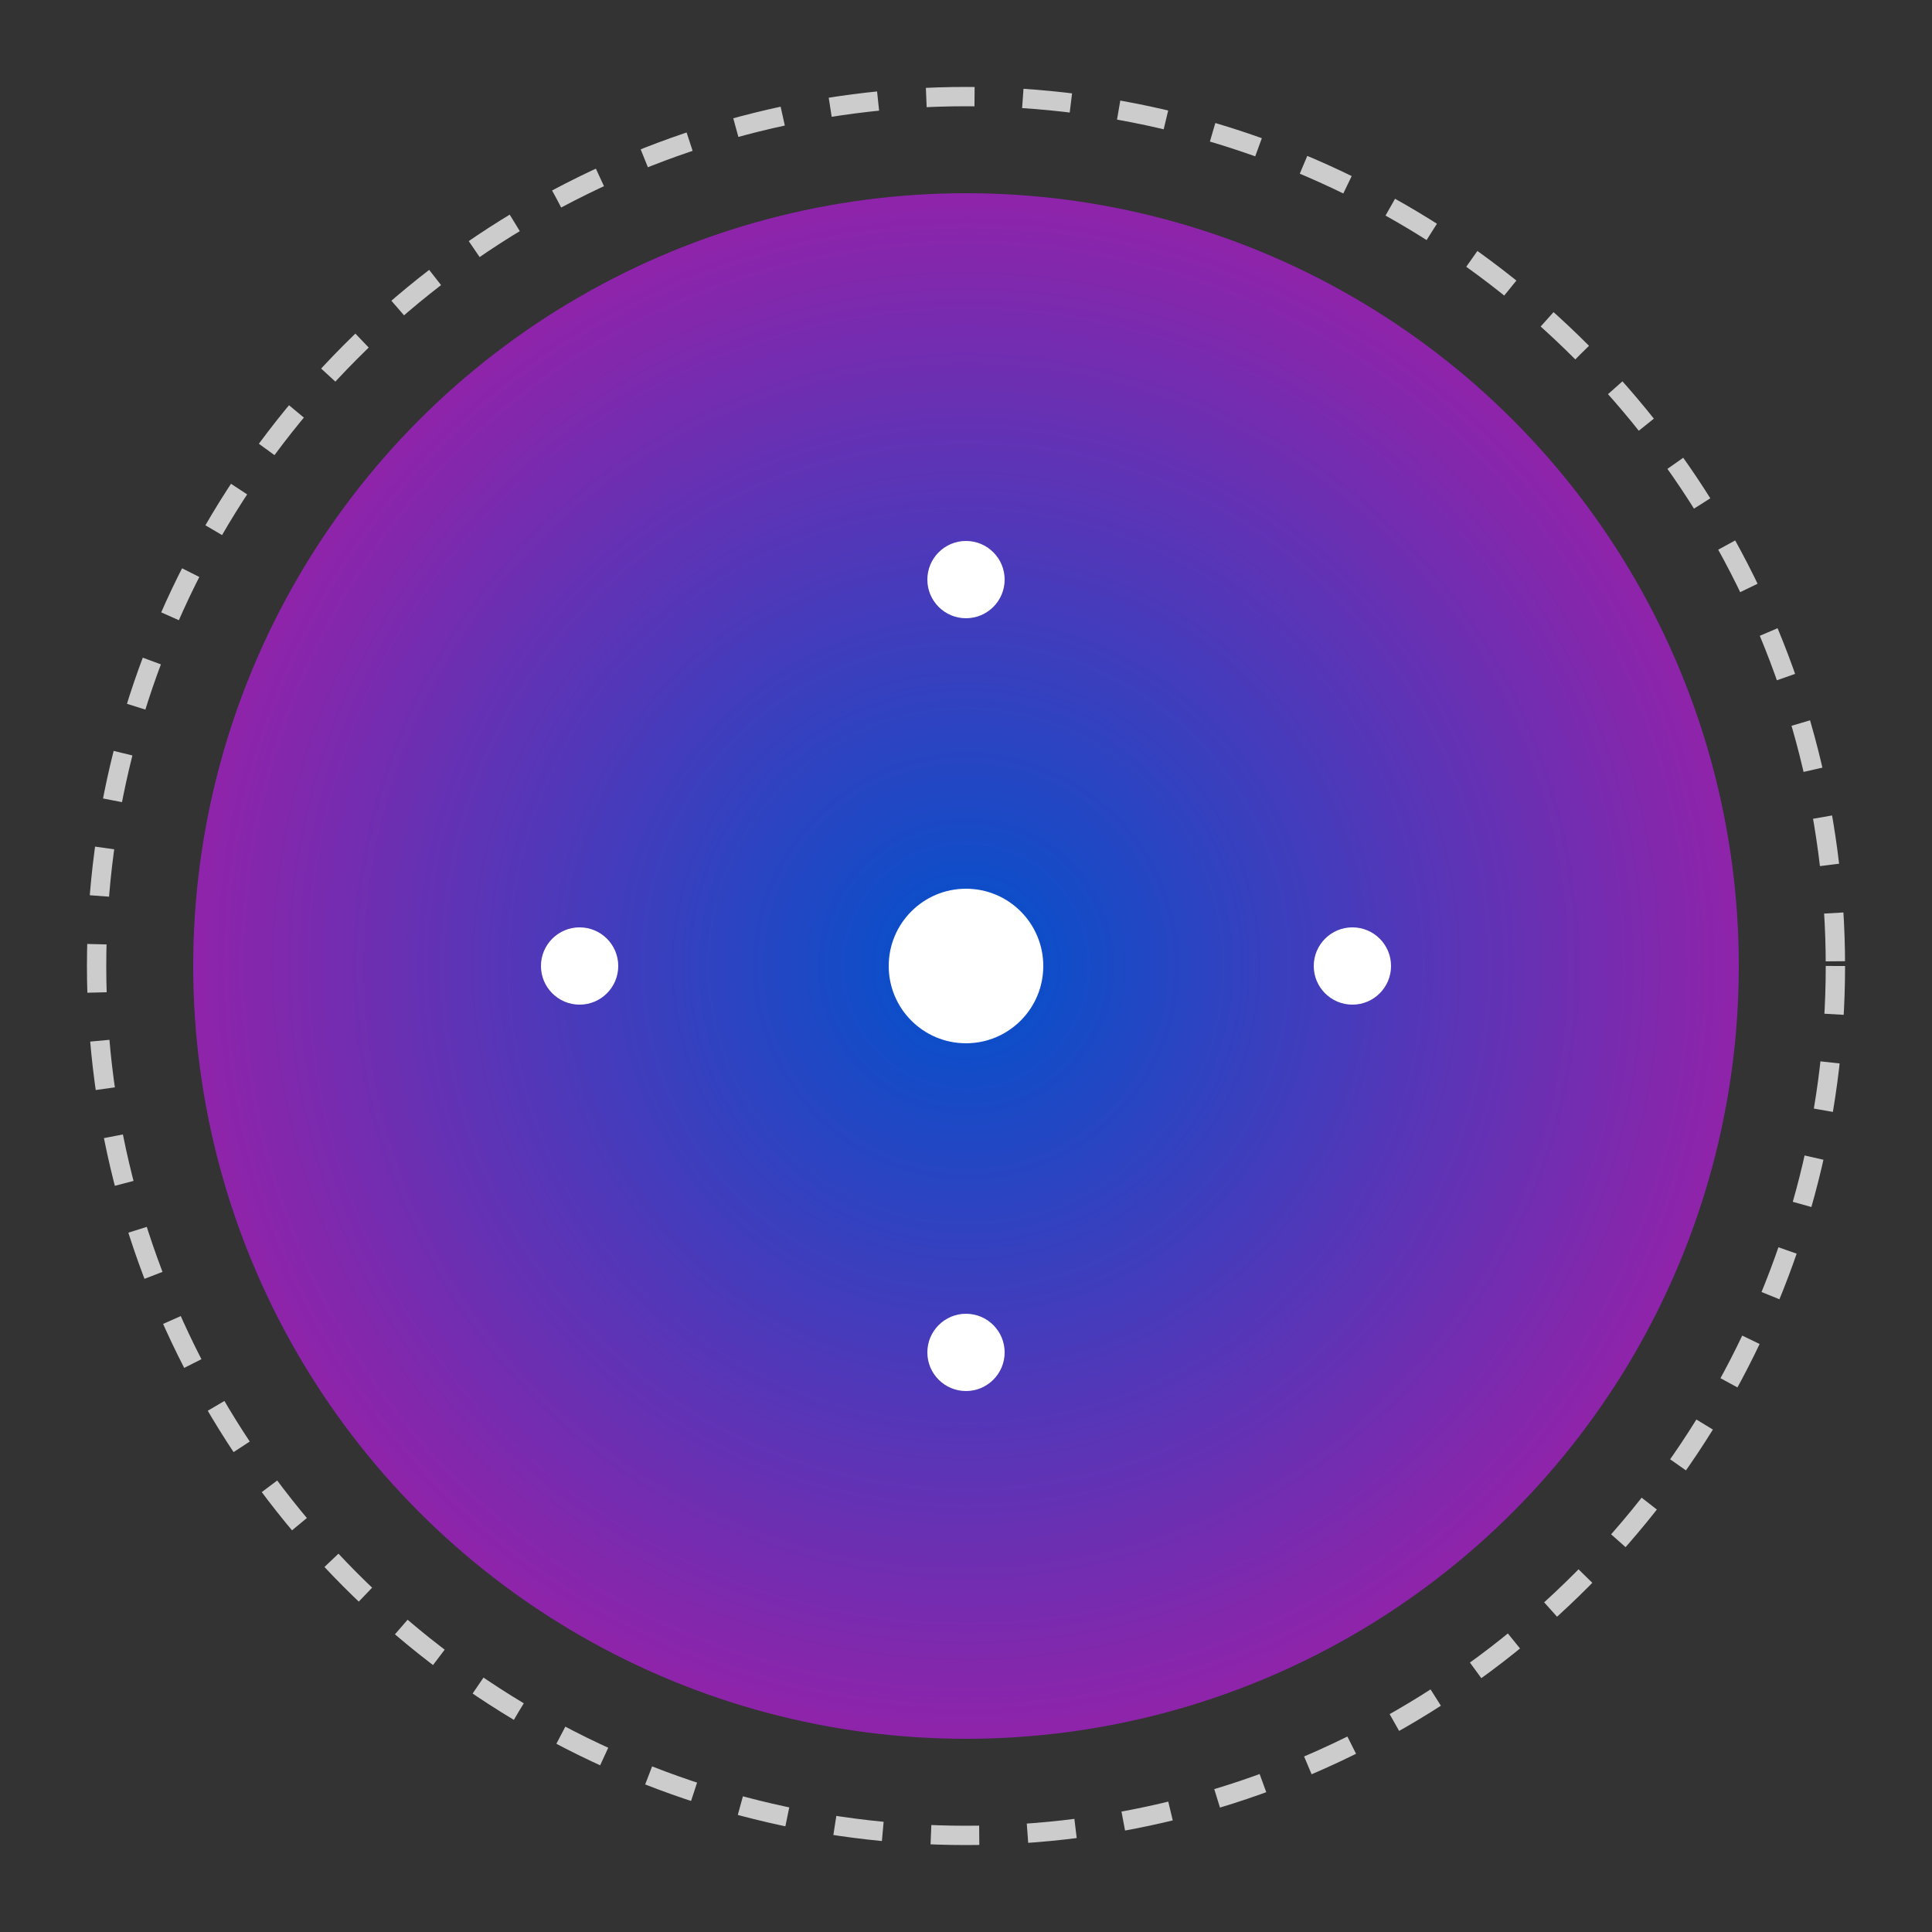 <?xml version="1.0" encoding="UTF-8"?>
<svg xmlns="http://www.w3.org/2000/svg" viewBox="0 0 200 200">
  <rect x="0" y="0" width="200" height="200" fill="#333333" stroke="none"/>
  <defs>
    <!-- Radial gradient for the inner circle -->
    <radialGradient id="mainGradient" cx="50%" cy="50%" r="50%">
      <stop offset="0%" stop-color="#0052cc"/>
      <stop offset="100%" stop-color="#8e24aa"/>
    </radialGradient>
  </defs>
  
  <!-- Outer dotted circle to evoke connectivity -->
  <circle cx="100" cy="100" r="90" fill="none" stroke="#ccc" stroke-width="2" stroke-dasharray="5,5"/>
  
  <!-- Inner gradient circle -->
  <circle cx="100" cy="100" r="80" fill="url(#mainGradient)"/>
  
  <!-- Network nodes -->
  <!-- Central node (bigger) -->
  <circle cx="100" cy="100" r="8" fill="#fff"/>
  <!-- Top node -->
  <circle cx="100" cy="60" r="4" fill="#fff"/>
  <!-- Right node -->
  <circle cx="140" cy="100" r="4" fill="#fff"/>
  <!-- Bottom node -->
  <circle cx="100" cy="140" r="4" fill="#fff"/>
  <!-- Left node -->
  <circle cx="60" cy="100" r="4" fill="#fff"/>
  
  <!-- Animated connecting lines from the central node to outer nodes -->
  <line x1="100" y1="100" x2="100" y2="60" stroke="#fff" stroke-width="1" stroke-dasharray="40" stroke-dashoffset="40">
    <animate attributeName="stroke-dashoffset" values="40;0;40" dur="1.5s" repeatCount="indefinite" begin="0s"/>
  </line>
  <line x1="100" y1="100" x2="140" y2="100" stroke="#fff" stroke-width="1" stroke-dasharray="40" stroke-dashoffset="40">
    <animate attributeName="stroke-dashoffset" values="40;0;40" dur="1.5s" repeatCount="indefinite" begin="0.25s"/>
  </line>
  <line x1="100" y1="100" x2="100" y2="140" stroke="#fff" stroke-width="1" stroke-dasharray="40" stroke-dashoffset="40">
    <animate attributeName="stroke-dashoffset" values="40;0;40" dur="1.5s" repeatCount="indefinite" begin="0.5s"/>
  </line>
  <line x1="100" y1="100" x2="60" y2="100" stroke="#fff" stroke-width="1" stroke-dasharray="40" stroke-dashoffset="40">
    <animate attributeName="stroke-dashoffset" values="40;0;40" dur="1.5s" repeatCount="indefinite" begin="0.75s"/>
  </line>
</svg> 